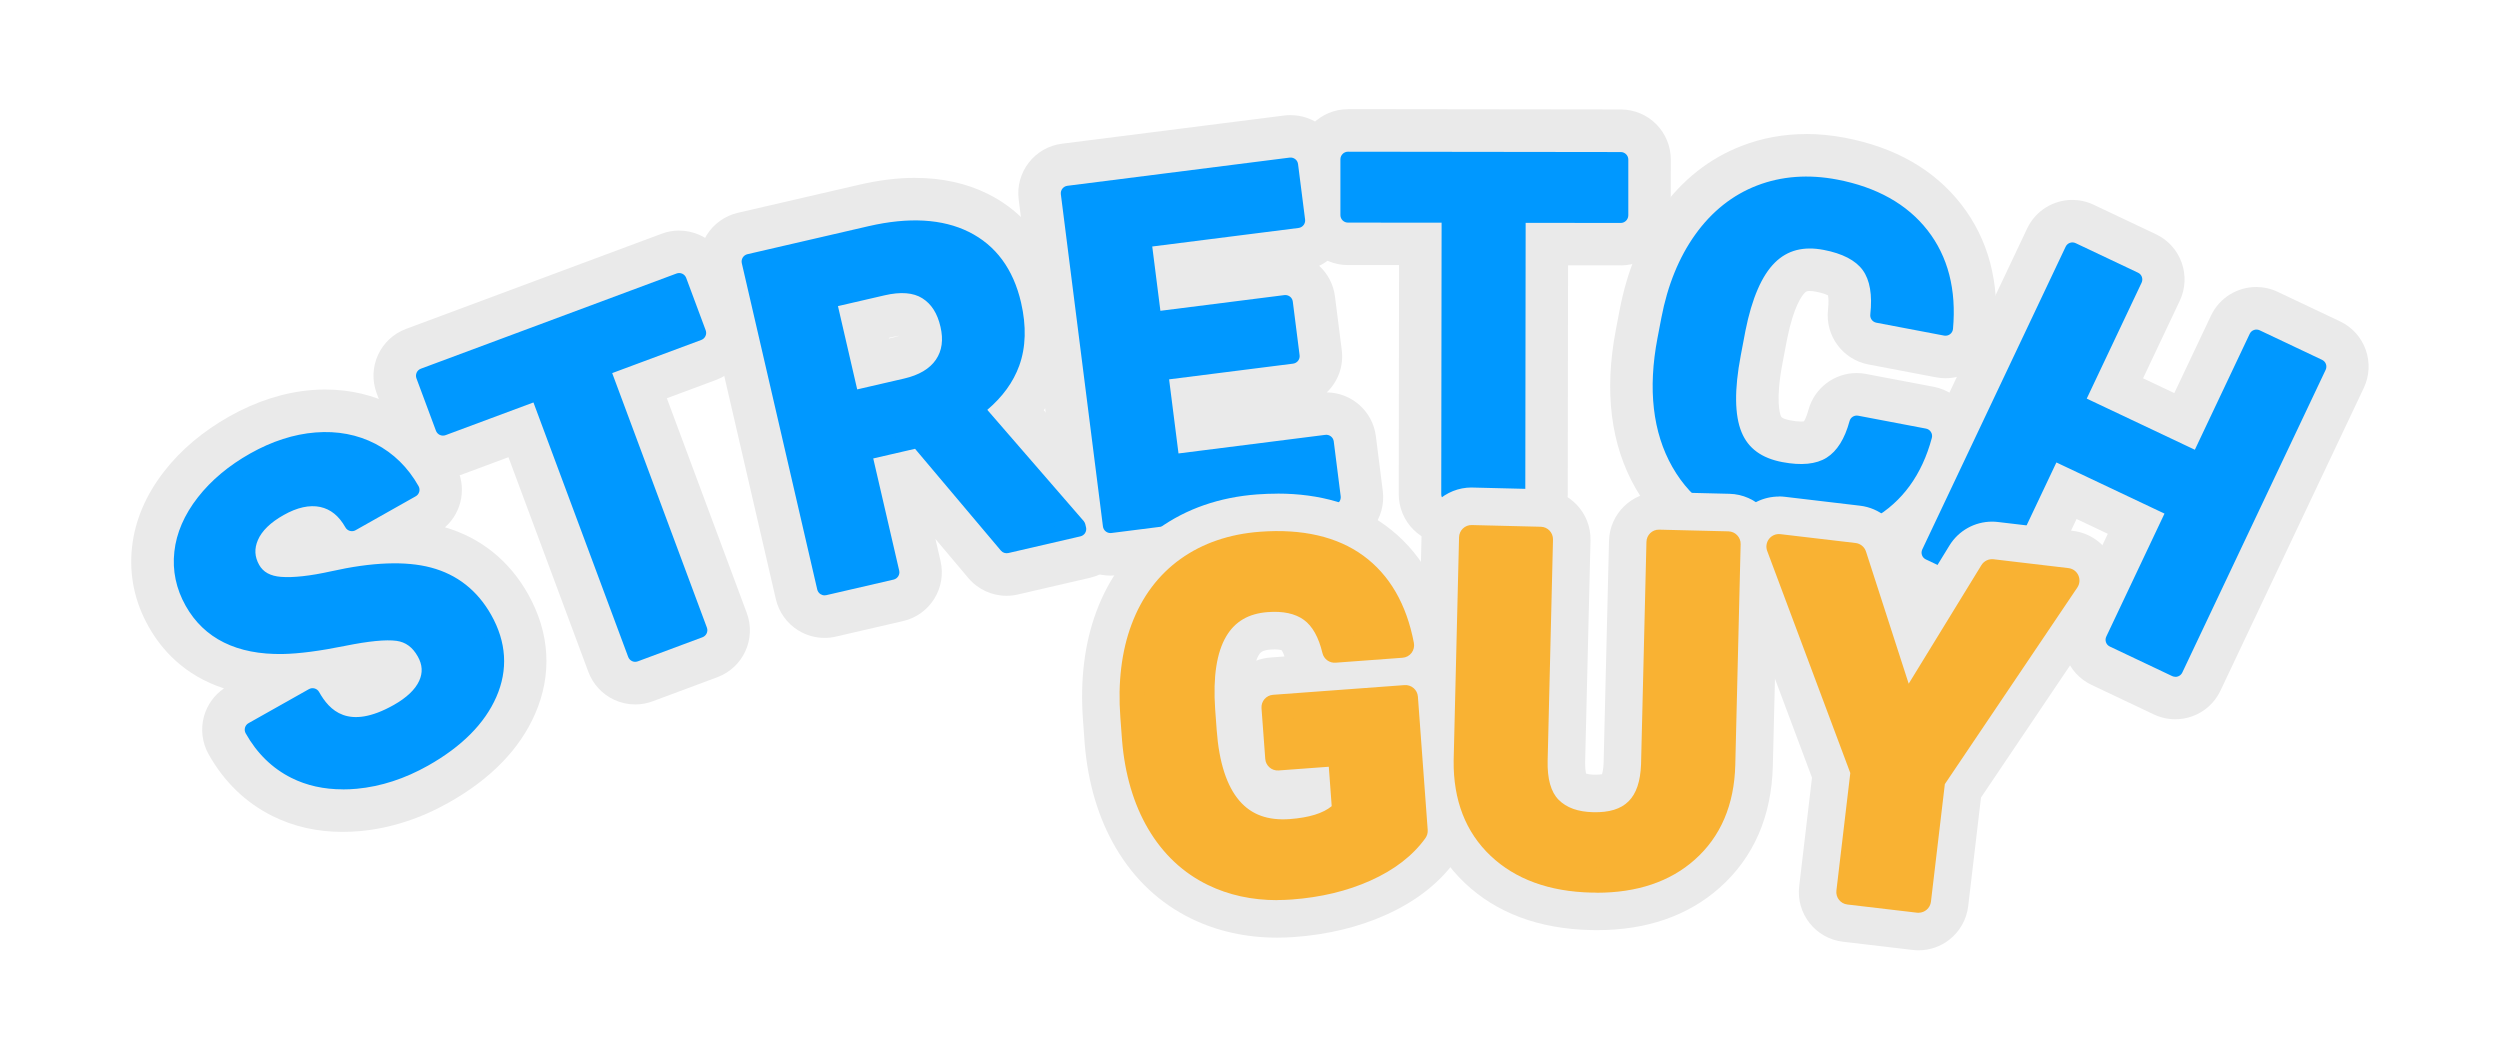 <?xml version="1.0" encoding="UTF-8"?>
<svg id="Calque_1" data-name="Calque 1" xmlns="http://www.w3.org/2000/svg" viewBox="0 0 500 211.9">
  <defs>
    <style>
      .cls-1 {
        fill: #eaeaea;
      }

      .cls-2 {
        fill: #0098ff;
      }

      .cls-3 {
        fill: #f9b233;
      }
    </style>
  </defs>
  <g>
    <g>
      <path class="cls-2" d="M84.86,130.56c-1.28-2.27-3.06-3.56-5.35-3.88-2.29-.31-5.9.03-10.83,1.03-4.93,1-8.98,1.53-12.15,1.59-8.64.15-14.68-2.8-18.09-8.87-1.78-3.15-2.47-6.47-2.09-9.94.38-3.47,1.85-6.84,4.39-10.11,2.54-3.26,5.89-6.06,10.03-8.4,4.17-2.35,8.31-3.69,12.42-4.01,4.11-.33,7.84.38,11.2,2.11,3.35,1.74,6.02,4.35,7.99,7.85l-12.02,6.78c-1.51-2.67-3.52-4.28-6.04-4.81-2.52-.53-5.3.06-8.35,1.77-2.94,1.66-4.87,3.56-5.8,5.73-.93,2.16-.82,4.26.32,6.29,1.07,1.9,2.92,2.95,5.55,3.15,2.63.21,6.12-.18,10.47-1.15,8-1.8,14.42-2.05,19.27-.77,4.84,1.29,8.54,4.2,11.1,8.74,2.85,5.05,3.17,10.09.96,15.11-2.2,5.03-6.54,9.36-13.01,13-4.49,2.53-9.04,4.01-13.65,4.45-4.61.43-8.69-.23-12.24-2-3.55-1.77-6.38-4.54-8.51-8.3l12.07-6.8c3.63,6.44,9.29,7.49,16.99,3.16,2.86-1.61,4.76-3.45,5.71-5.52.95-2.07.84-4.14-.34-6.23Z"/>
      <path class="cls-1" d="M65.12,87.9c3.36,0,6.45.73,9.27,2.19,3.35,1.74,6.02,4.35,7.99,7.85l-12.02,6.78c-1.51-2.67-3.52-4.28-6.04-4.81-.6-.13-1.21-.19-1.84-.19-2.02,0-4.19.65-6.51,1.96-2.94,1.66-4.87,3.56-5.8,5.73-.93,2.16-.82,4.26.32,6.29,1.07,1.9,2.92,2.95,5.55,3.15.46.04.95.05,1.47.05,2.42,0,5.42-.4,9-1.2,4.66-1.05,8.79-1.57,12.39-1.57,2.57,0,4.86.27,6.88.8,4.84,1.29,8.54,4.2,11.1,8.74,2.85,5.05,3.17,10.09.96,15.11-2.2,5.03-6.54,9.36-13.01,13-4.49,2.53-9.04,4.01-13.65,4.45-.91.09-1.8.13-2.67.13-3.54,0-6.73-.71-9.58-2.13-3.55-1.77-6.38-4.54-8.51-8.3l12.07-6.8c2.17,3.85,5.06,5.77,8.68,5.77,2.44,0,5.2-.87,8.3-2.62,2.86-1.61,4.76-3.45,5.71-5.52.95-2.07.84-4.14-.34-6.23-1.28-2.27-3.06-3.56-5.35-3.88-.54-.07-1.16-.11-1.86-.11-2.22,0-5.21.38-8.97,1.14-4.93,1-8.98,1.53-12.15,1.59-.21,0-.43,0-.63,0-8.31,0-14.13-2.96-17.46-8.88-1.78-3.15-2.47-6.47-2.09-9.94.38-3.47,1.85-6.84,4.39-10.11,2.54-3.26,5.89-6.06,10.03-8.4,4.17-2.35,8.31-3.69,12.42-4.01.65-.05,1.29-.08,1.93-.08M65.12,77.9c-.89,0-1.81.04-2.72.11-5.55.44-11.11,2.22-16.53,5.27-5.28,2.98-9.66,6.66-13.01,10.96-3.69,4.73-5.86,9.83-6.45,15.15-.62,5.58.5,10.95,3.32,15.95,2.57,4.57,7.13,9.76,15.07,12.34-1.94,1.32-3.36,3.29-4,5.57-.71,2.55-.38,5.29.92,7.6,3.11,5.53,7.41,9.68,12.76,12.35,4.23,2.11,8.95,3.18,14.04,3.18,1.17,0,2.39-.06,3.6-.17,6-.57,11.93-2.48,17.63-5.69,8.37-4.71,14.17-10.67,17.25-17.7,3.47-7.92,2.99-16.24-1.41-24.04-3.75-6.66-9.48-11.25-16.6-13.32,3.48-3.05,4.46-8.22,2.1-12.41-2.93-5.21-7.01-9.19-12.11-11.83-4.24-2.2-8.91-3.31-13.87-3.31h0Z"/>
    </g>
    <g>
      <path class="cls-2" d="M139.74,66.59l-19.23,7.16,19.47,52.3-12.94,4.82-19.47-52.3-18.97,7.06-3.9-10.48,51.14-19.04,3.9,10.48Z"/>
      <path class="cls-1" d="M135.84,56.11l3.9,10.48-19.23,7.16,19.47,52.3-12.94,4.82-19.47-52.3-18.97,7.06-3.9-10.48,51.14-19.04M135.84,46.11c-1.18,0-2.36.21-3.49.63l-51.14,19.04c-5.18,1.93-7.81,7.68-5.88,12.86l3.9,10.48c.93,2.49,2.8,4.5,5.21,5.61,1.32.6,2.74.91,4.16.91,1.18,0,2.36-.21,3.49-.63l9.6-3.57,15.98,42.93c.93,2.49,2.8,4.5,5.21,5.61,1.32.6,2.74.91,4.16.91,1.18,0,2.36-.21,3.49-.63l12.94-4.82c5.18-1.93,7.81-7.68,5.88-12.86l-15.98-42.93,9.86-3.67c5.18-1.93,7.81-7.68,5.88-12.86l-3.9-10.48c-.93-2.49-2.8-4.5-5.21-5.61-1.32-.6-2.74-.91-4.16-.91h0Z"/>
    </g>
    <g>
      <path class="cls-2" d="M183.55,88.09l-10.71,2.48,5.52,23.89-13.45,3.11-15.09-65.27,24.25-5.61c7.71-1.78,14.05-1.44,19.03,1.03,4.98,2.47,8.19,6.84,9.64,13.12,1.03,4.45.92,8.39-.32,11.81-1.24,3.42-3.61,6.46-7.12,9.13l20.29,23.41.14.63-14.43,3.34-17.76-21.06ZM170.32,79.67l10.85-2.51c3.38-.78,5.79-2.24,7.25-4.39,1.46-2.15,1.83-4.73,1.14-7.75-.71-3.08-2.15-5.3-4.3-6.65s-5.04-1.62-8.66-.79l-10.8,2.5,4.53,19.59Z"/>
      <path class="cls-1" d="M183.05,45.57c3.81,0,7.16.72,10.06,2.15,4.98,2.47,8.19,6.84,9.64,13.12,1.03,4.45.92,8.39-.32,11.81-1.24,3.42-3.61,6.46-7.12,9.13l20.29,23.41.14.63-14.43,3.34-17.76-21.06-10.71,2.48,5.52,23.89-13.45,3.11-15.09-65.27,24.25-5.61c3.23-.75,6.22-1.12,8.98-1.12M170.32,79.67l10.85-2.51c3.38-.78,5.79-2.24,7.25-4.39,1.46-2.15,1.83-4.73,1.14-7.75-.71-3.08-2.15-5.3-4.3-6.65-1.33-.84-2.95-1.26-4.84-1.26-1.17,0-2.44.16-3.81.48l-10.8,2.5,4.53,19.59M183.05,35.57c-3.5,0-7.27.46-11.23,1.38l-24.25,5.61c-2.58.6-4.83,2.2-6.23,4.45-1.4,2.25-1.86,4.97-1.26,7.55l15.09,65.27c.6,2.58,2.2,4.83,4.45,6.23,1.6,1,3.44,1.52,5.3,1.52.75,0,1.51-.08,2.25-.26l13.45-3.11c5.38-1.24,8.73-6.61,7.49-12l-1.02-4.41,6.58,7.81c1.92,2.28,4.74,3.55,7.64,3.55.75,0,1.5-.08,2.25-.26l14.43-3.34c5.38-1.24,8.73-6.61,7.49-11.99l-.14-.63c-.37-1.59-1.12-3.07-2.19-4.3l-14.38-16.59c1.28-1.89,2.3-3.89,3.06-5.99,1.9-5.25,2.13-11.12.66-17.47-2.68-11.59-9.6-17.18-14.94-19.82-4.27-2.12-9.15-3.19-14.5-3.19h0ZM177.78,67.57l1.06-.24c.38-.09.69-.14.93-.17,0,0,0,.01,0,.02-.22.08-.5.16-.87.25l-1.11.26-.02-.1h0Z"/>
    </g>
    <g>
      <path class="cls-2" d="M258.41,71.25l-26.29,3.33,2.26,17.8,30.85-3.91,1.39,11-44.55,5.65-8.42-66.46,44.46-5.64,1.41,11.09-30.76,3.9,2.01,15.84,26.29-3.33,1.36,10.73Z"/>
      <path class="cls-1" d="M258.12,33.02l1.41,11.09-30.76,3.9,2.01,15.84,26.29-3.33,1.36,10.73-26.29,3.33,2.26,17.8,30.85-3.91,1.39,11-44.55,5.65-8.42-66.46,44.46-5.64M258.12,23.02c-.42,0-.84.03-1.26.08l-44.46,5.64c-5.48.69-9.36,5.7-8.66,11.18l8.42,66.46c.64,5.05,4.95,8.74,9.91,8.74.42,0,.84-.03,1.27-.08l44.55-5.65c2.63-.33,5.02-1.7,6.65-3.79,1.62-2.1,2.35-4.75,2.02-7.38l-1.39-11c-.64-5.02-4.9-8.7-9.82-8.74,2.21-2.12,3.42-5.21,3-8.48l-1.36-10.73c-.3-2.36-1.42-4.52-3.16-6.11,3.8-1.8,6.18-5.89,5.63-10.29l-1.41-11.09c-.33-2.63-1.7-5.02-3.79-6.65-1.76-1.37-3.92-2.1-6.13-2.1h0Z"/>
    </g>
    <g>
      <path class="cls-2" d="M324.15,43.09l-20.52-.03-.07,55.81-13.8-.02.07-55.81-20.24-.03v-11.18s54.58.07,54.58.07l-.02,11.18Z"/>
      <path class="cls-1" d="M269.59,31.84l54.57.07-.02,11.18-20.52-.03-.07,55.81-13.8-.02.07-55.81-20.24-.03v-11.18M269.59,21.84c-5.52,0-9.99,4.47-10,9.99v11.18c-.02,2.65,1.03,5.2,2.91,7.07,1.87,1.88,4.42,2.93,7.07,2.94h10.24s-.06,45.82-.06,45.82c0,2.65,1.05,5.2,2.92,7.07,1.87,1.88,4.42,2.93,7.07,2.94l13.8.02s0,0,.01,0c5.52,0,9.99-4.47,10-9.99l.06-45.81h10.52s0,.01.01.01c5.52,0,9.99-4.47,10-9.99l.02-11.18c0-2.65-1.05-5.2-2.92-7.08-1.87-1.88-4.42-2.93-7.07-2.94l-54.57-.07s0,0-.01,0h0Z"/>
    </g>
    <g>
      <path class="cls-2" d="M384.89,87.19c-1.86,6.98-5.54,12.06-11.03,15.23s-12.09,4.02-19.8,2.55c-8.44-1.61-14.53-5.71-18.29-12.31-3.75-6.6-4.69-14.86-2.8-24.77l.76-4.02c1.21-6.33,3.38-11.69,6.53-16.08,3.15-4.39,7.04-7.49,11.67-9.27,4.63-1.79,9.69-2.16,15.18-1.11,7.59,1.45,13.32,4.65,17.19,9.6,3.86,4.95,5.46,11.17,4.78,18.66l-13.56-2.58c.48-4.31-.12-7.62-1.78-9.92-1.67-2.3-4.58-3.85-8.74-4.64-4.52-.86-8.21.11-11.07,2.92-2.86,2.81-4.97,7.62-6.33,14.41l-.95,4.97c-1.36,7.11-1.27,12.51.26,16.21,1.53,3.7,4.61,5.98,9.25,6.87,4.19.8,7.5.44,9.93-1.08,2.43-1.52,4.18-4.25,5.24-8.2l13.56,2.58Z"/>
      <path class="cls-1" d="M361.23,36.81c1.91,0,3.87.19,5.9.58,7.59,1.45,13.32,4.65,17.19,9.6,3.86,4.95,5.46,11.17,4.78,18.66l-13.56-2.58c.48-4.31-.12-7.62-1.78-9.92-1.67-2.3-4.58-3.85-8.74-4.64-1.06-.2-2.07-.3-3.04-.3-3.16,0-5.84,1.08-8.03,3.23-2.86,2.81-4.97,7.62-6.33,14.41l-.95,4.97c-1.36,7.11-1.27,12.51.26,16.21,1.53,3.7,4.61,5.98,9.25,6.87,1.44.27,2.78.41,4.02.41,2.35,0,4.32-.5,5.91-1.49,2.43-1.52,4.18-4.25,5.24-8.2l13.56,2.58c-1.86,6.98-5.54,12.06-11.03,15.23-3.75,2.16-8.02,3.25-12.81,3.25-2.22,0-4.55-.23-7-.7-8.44-1.61-14.53-5.71-18.29-12.31-3.75-6.6-4.69-14.86-2.8-24.77l.76-4.02c1.21-6.33,3.38-11.69,6.53-16.08,3.15-4.39,7.04-7.49,11.67-9.27,2.92-1.13,6.02-1.69,9.28-1.69M361.23,26.81c-4.48,0-8.81.79-12.87,2.36-6.46,2.49-11.91,6.79-16.2,12.78-3.98,5.56-6.75,12.3-8.23,20.04l-.77,4.03c-2.34,12.26-1.02,22.89,3.93,31.58,5.18,9.1,13.86,15.05,25.11,17.19,3.05.58,6.03.88,8.87.88,6.54,0,12.53-1.54,17.81-4.59,7.85-4.53,13.13-11.7,15.69-21.31.72-2.68.28-5.54-1.2-7.9-1.48-2.35-3.87-3.98-6.6-4.5l-13.56-2.58c-.63-.12-1.26-.18-1.88-.18-4.44,0-8.45,2.97-9.65,7.4-.36,1.33-.72,1.99-.9,2.27-.13.02-.32.03-.59.03-.6,0-1.32-.08-2.14-.24-1.65-.32-1.81-.69-1.88-.87-.19-.47-1.08-3.16.32-10.51l.94-4.93c1.33-6.63,3.03-8.72,3.52-9.2.24-.23.37-.36,1.02-.36.34,0,.73.04,1.17.13,1.38.26,2.12.57,2.46.75.08.41.17,1.3,0,2.88-.58,5.19,2.94,9.95,8.07,10.93l13.56,2.58c.62.12,1.25.18,1.87.18,2.16,0,4.27-.7,6.02-2.02,2.25-1.7,3.68-4.27,3.94-7.08.91-10.06-1.39-18.72-6.85-25.72-5.39-6.9-13.19-11.36-23.2-13.27-2.63-.5-5.24-.76-7.77-.76h0Z"/>
    </g>
    <g>
      <path class="cls-2" d="M435.08,133.86l-12.47-5.91,12.29-25.95-24.33-11.52-12.29,25.95-12.47-5.91,28.67-60.54,12.48,5.91-11.62,24.53,24.33,11.52,11.62-24.53,12.48,5.91-28.67,60.55Z"/>
      <path class="cls-1" d="M414.47,49.98l12.48,5.91-11.62,24.53,24.33,11.52,11.62-24.53,12.48,5.91-28.67,60.55-12.47-5.91,12.29-25.95-24.33-11.52-12.29,25.95-12.47-5.91,28.67-60.54M414.48,39.98c-3.75,0-7.34,2.11-9.05,5.72l-28.67,60.54c-2.36,4.99-.23,10.95,4.76,13.32l12.47,5.91c1.38.65,2.84.96,4.27.96,3.75,0,7.34-2.11,9.04-5.72l8.01-16.91,6.25,2.96-8.01,16.91c-1.14,2.4-1.27,5.15-.38,7.64.89,2.5,2.74,4.54,5.14,5.67l12.47,5.91c1.35.64,2.81.96,4.28.96,1.14,0,2.27-.19,3.36-.58,2.5-.89,4.54-2.74,5.67-5.14l28.67-60.55c1.14-2.4,1.27-5.15.38-7.64-.89-2.5-2.74-4.54-5.14-5.67l-12.48-5.91c-1.38-.65-2.84-.96-4.27-.96-3.75,0-7.34,2.11-9.05,5.72l-7.34,15.5-6.25-2.96,7.34-15.5c1.14-2.4,1.27-5.15.38-7.64-.89-2.5-2.74-4.54-5.14-5.67l-12.48-5.91c-1.38-.65-2.84-.96-4.27-.96h0Z"/>
    </g>
  </g>
  <g>
    <g>
      <path class="cls-2" d="M84.86,130.56c-1.28-2.27-3.06-3.56-5.35-3.88-2.29-.31-5.9.03-10.83,1.03-4.93,1-8.98,1.53-12.15,1.59-8.64.15-14.68-2.8-18.09-8.87-1.78-3.15-2.47-6.47-2.09-9.94.38-3.47,1.85-6.84,4.39-10.11,2.54-3.26,5.89-6.06,10.03-8.4,4.17-2.35,8.31-3.69,12.42-4.01,4.11-.33,7.84.38,11.2,2.11,3.35,1.74,6.02,4.35,7.99,7.85l-12.02,6.78c-1.51-2.67-3.52-4.28-6.04-4.81-2.52-.53-5.3.06-8.35,1.77-2.94,1.66-4.87,3.56-5.8,5.73-.93,2.16-.82,4.26.32,6.29,1.07,1.9,2.92,2.95,5.55,3.15,2.63.21,6.12-.18,10.47-1.15,8-1.8,14.42-2.05,19.27-.77,4.84,1.29,8.54,4.2,11.1,8.74,2.85,5.05,3.17,10.09.96,15.11-2.2,5.03-6.54,9.36-13.01,13-4.49,2.53-9.04,4.01-13.65,4.45-4.61.43-8.69-.23-12.24-2-3.55-1.77-6.38-4.54-8.51-8.3l12.07-6.8c3.63,6.44,9.29,7.49,16.99,3.16,2.86-1.61,4.76-3.45,5.71-5.52.95-2.07.84-4.14-.34-6.23Z"/>
      <path class="cls-2" d="M68.55,157.87c-3.78,0-7.22-.76-10.27-2.29-3.8-1.9-6.88-4.89-9.14-8.91-.41-.72-.15-1.64.57-2.04l12.07-6.8c.72-.41,1.64-.15,2.04.57,2.02,3.59,5.77,7.76,14.94,2.59,2.56-1.45,4.28-3.07,5.08-4.83.74-1.62.65-3.21-.28-4.86h0c-1.04-1.86-2.43-2.88-4.25-3.13-2.11-.29-5.58.05-10.32,1.01-4.99,1.01-9.17,1.56-12.42,1.62-9.19.16-15.74-3.08-19.43-9.63-1.93-3.42-2.69-7.07-2.27-10.84.41-3.74,1.99-7.39,4.7-10.86,2.66-3.41,6.18-6.36,10.48-8.78,4.34-2.44,8.73-3.86,13.04-4.2,4.38-.35,8.42.42,12.01,2.28,3.6,1.87,6.5,4.71,8.61,8.45.41.72.15,1.64-.57,2.04l-12.02,6.78c-.35.2-.76.25-1.14.14-.38-.11-.71-.36-.9-.71-1.3-2.3-2.95-3.63-5.04-4.08-2.14-.45-4.6.09-7.3,1.61-2.63,1.48-4.37,3.17-5.16,5.01-.74,1.72-.66,3.34.25,4.96.81,1.45,2.24,2.23,4.36,2.4,2.47.19,5.84-.18,10.03-1.11,8.2-1.84,14.92-2.09,19.98-.75,5.23,1.39,9.27,4.57,12.03,9.45,3.08,5.46,3.42,11,1.03,16.45-2.33,5.31-6.92,9.92-13.64,13.71-4.65,2.62-9.44,4.18-14.25,4.63-.95.09-1.87.13-2.78.13ZM52.52,146.48c1.86,2.84,4.24,5,7.09,6.42,3.27,1.63,7.12,2.25,11.44,1.85,4.38-.41,8.78-1.85,13.06-4.26,6.15-3.46,10.31-7.6,12.37-12.3,2.02-4.61,1.73-9.12-.9-13.78-2.37-4.21-5.7-6.84-10.18-8.03-4.58-1.22-10.83-.95-18.55.78-4.54,1.01-8.11,1.4-10.92,1.18-3.15-.25-5.42-1.56-6.74-3.91-1.38-2.45-1.51-5.01-.39-7.62,1.06-2.46,3.23-4.63,6.45-6.44,3.36-1.89,6.52-2.54,9.4-1.93,2.51.53,4.6,1.97,6.23,4.27l9.43-5.31c-1.72-2.6-3.93-4.6-6.59-5.98-3.09-1.6-6.58-2.25-10.39-1.95-3.87.31-7.84,1.6-11.8,3.83-3.95,2.22-7.17,4.92-9.58,8.01-2.36,3.03-3.73,6.17-4.08,9.35-.35,3.18.27,6.14,1.9,9.04,3.15,5.6,8.62,8.26,16.76,8.11,3.07-.06,7.06-.58,11.88-1.56,5.14-1.04,8.85-1.38,11.33-1.05,2.77.38,4.94,1.94,6.46,4.63,1.42,2.52,1.55,5.07.4,7.59-1.08,2.35-3.21,4.43-6.34,6.2-9.71,5.47-15.21,2.01-18.24-2.45l-9.46,5.33Z"/>
    </g>
    <g>
      <path class="cls-2" d="M139.74,66.59l-19.23,7.16,19.47,52.3-12.94,4.82-19.47-52.3-18.97,7.06-3.9-10.48,51.14-19.04,3.9,10.48Z"/>
      <path class="cls-2" d="M127.04,132.37c-.21,0-.43-.05-.62-.14-.36-.17-.64-.47-.78-.84l-18.95-50.9-17.57,6.54c-.37.14-.79.12-1.15-.04-.36-.17-.64-.47-.78-.84l-3.9-10.48c-.14-.37-.12-.79.04-1.15s.47-.64.84-.78l51.14-19.04c.37-.14.79-.12,1.15.04.36.17.64.47.78.84l3.9,10.48c.29.78-.11,1.64-.88,1.93l-17.82,6.63,18.94,50.9c.29.78-.11,1.64-.88,1.93l-12.94,4.82c-.17.06-.35.09-.52.09ZM107.57,77.07c.21,0,.43.05.62.14.36.17.64.47.78.84l18.95,50.9,10.12-3.77-18.94-50.9c-.29-.78.11-1.64.88-1.93l17.82-6.63-2.85-7.67-48.33,17.99,2.85,7.67,17.57-6.54c.17-.06.35-.09.52-.09Z"/>
    </g>
    <g>
      <path class="cls-2" d="M183.55,88.09l-10.71,2.48,5.52,23.89-13.45,3.11-15.09-65.27,24.25-5.61c7.71-1.78,14.05-1.44,19.03,1.03,4.98,2.47,8.19,6.84,9.64,13.12,1.03,4.45.92,8.39-.32,11.81-1.24,3.42-3.61,6.46-7.12,9.13l20.29,23.41.14.63-14.43,3.34-17.76-21.06ZM170.32,79.67l10.85-2.51c3.38-.78,5.79-2.24,7.25-4.39,1.46-2.15,1.83-4.73,1.14-7.75-.71-3.08-2.15-5.3-4.3-6.65s-5.04-1.62-8.66-.79l-10.8,2.5,4.53,19.59Z"/>
      <path class="cls-2" d="M164.91,119.07c-.28,0-.55-.08-.79-.23-.34-.21-.58-.55-.67-.93l-15.09-65.27c-.09-.39-.02-.79.19-1.13.21-.34.55-.58.93-.67l24.25-5.61c8.02-1.85,14.76-1.47,20.04,1.15,5.38,2.67,8.89,7.42,10.44,14.12,1.09,4.72.97,8.98-.37,12.66-1.18,3.25-3.32,6.21-6.38,8.81l19.27,22.23c.16.19.27.41.33.64l.15.63c.19.81-.32,1.61-1.12,1.8l-14.43,3.34c-.55.12-1.12-.06-1.48-.49l-17.17-20.36-8.36,1.93,5.19,22.43c.19.81-.32,1.61-1.12,1.8l-13.45,3.11c-.11.03-.23.04-.34.04ZM151.62,53.42l14.41,62.34,10.53-2.43-5.19-22.43c-.09-.39-.02-.79.19-1.13.21-.34.55-.58.93-.67l10.71-2.48c.55-.13,1.12.06,1.48.49l17.17,20.36,11.45-2.65-19.13-22.08c-.27-.31-.4-.72-.36-1.14.04-.41.25-.79.58-1.04,3.26-2.48,5.48-5.32,6.62-8.45,1.13-3.13,1.22-6.81.27-10.96-1.36-5.87-4.25-9.83-8.85-12.11-4.64-2.3-10.7-2.61-18.03-.91l-22.79,5.27ZM170.32,81.17c-.28,0-.55-.08-.79-.23-.34-.21-.58-.55-.67-.93l-4.53-19.59c-.09-.39-.02-.79.19-1.13.21-.34.55-.58.93-.67l10.8-2.5c4-.92,7.3-.6,9.79.98,2.49,1.57,4.16,4.12,4.96,7.59.79,3.43.34,6.43-1.36,8.93-1.67,2.46-4.41,4.15-8.15,5.01l-10.85,2.51c-.11.03-.23.04-.34.04ZM167.59,61.21l3.85,16.67,9.39-2.17c2.98-.69,5.11-1.96,6.35-3.77,1.22-1.8,1.52-3.95.92-6.57-.62-2.7-1.81-4.57-3.64-5.72-1.79-1.13-4.32-1.33-7.52-.59l-9.34,2.16Z"/>
    </g>
    <g>
      <path class="cls-2" d="M258.41,71.25l-26.29,3.33,2.26,17.8,30.85-3.91,1.39,11-44.55,5.65-8.42-66.46,44.46-5.64,1.41,11.09-30.76,3.9,2.01,15.84,26.29-3.33,1.36,10.73Z"/>
      <path class="cls-2" d="M222.08,106.61c-.74,0-1.39-.55-1.49-1.31l-8.42-66.46c-.1-.82.48-1.57,1.3-1.68l44.46-5.64c.4-.05.79.06,1.11.3s.52.6.57,1l1.41,11.09c.1.82-.48,1.57-1.3,1.68l-29.27,3.71,1.63,12.86,24.8-3.14c.39-.05.79.06,1.11.3s.52.6.57,1l1.36,10.73c.1.82-.48,1.57-1.3,1.68l-24.8,3.14,1.88,14.82,29.37-3.72c.82-.1,1.57.48,1.68,1.3l1.39,11c.05.39-.06.79-.3,1.11-.24.31-.6.52-1,.57l-44.55,5.65c-.06,0-.13.01-.19.01ZM215.34,39.96l8.04,63.48,41.57-5.27-1.02-8.02-29.37,3.72c-.82.1-1.57-.48-1.68-1.3l-2.26-17.8c-.05-.39.06-.79.3-1.11s.6-.52,1-.57l24.8-3.14-.98-7.75-24.8,3.14c-.4.05-.79-.06-1.11-.3-.31-.24-.52-.6-.57-1l-2.01-15.84c-.1-.82.48-1.57,1.3-1.68l29.27-3.71-1.03-8.12-41.48,5.26Z"/>
    </g>
    <g>
      <path class="cls-2" d="M324.15,43.09l-20.52-.03-.07,55.81-13.8-.02.07-55.81-20.24-.03v-11.18s54.58.07,54.58.07l-.02,11.18Z"/>
      <path class="cls-2" d="M303.55,100.37h0l-13.8-.02c-.4,0-.78-.16-1.06-.44-.28-.28-.44-.66-.44-1.06l.07-54.31-18.74-.02c-.4,0-.78-.16-1.06-.44-.28-.28-.44-.66-.44-1.06v-11.18c.02-.83.69-1.5,1.51-1.5h0l54.57.07c.4,0,.78.16,1.06.44.28.28.44.66.44,1.06v11.18c-.02.83-.69,1.5-1.51,1.5h0l-19.02-.02-.07,54.31c0,.83-.67,1.5-1.5,1.5ZM291.25,97.35h10.8s.07-54.29.07-54.29c0-.4.16-.78.44-1.06.28-.28.66-.44,1.06-.44h0l19.02.02v-8.18s-51.55-.07-51.55-.07v8.18s18.73.02,18.73.02c.4,0,.78.16,1.06.44.28.28.44.66.44,1.06l-.07,54.31Z"/>
    </g>
    <g>
      <path class="cls-2" d="M384.89,87.19c-1.86,6.98-5.54,12.06-11.03,15.23s-12.09,4.02-19.8,2.55c-8.44-1.61-14.53-5.71-18.29-12.31-3.75-6.6-4.69-14.86-2.8-24.77l.76-4.02c1.21-6.33,3.38-11.69,6.53-16.08,3.15-4.39,7.04-7.49,11.67-9.27,4.63-1.79,9.69-2.16,15.18-1.11,7.59,1.45,13.32,4.65,17.19,9.6,3.86,4.95,5.46,11.17,4.78,18.66l-13.56-2.58c.48-4.31-.12-7.62-1.78-9.92-1.67-2.3-4.58-3.85-8.74-4.64-4.52-.86-8.21.11-11.07,2.92-2.86,2.81-4.97,7.62-6.33,14.41l-.95,4.97c-1.36,7.11-1.27,12.51.26,16.21,1.53,3.7,4.61,5.98,9.25,6.87,4.19.8,7.5.44,9.93-1.08,2.43-1.52,4.18-4.25,5.24-8.2l13.56,2.58Z"/>
      <path class="cls-2" d="M361.03,107.16c-2.31,0-4.73-.24-7.25-.72-8.85-1.69-15.35-6.08-19.31-13.05-3.92-6.89-4.92-15.57-2.97-25.79l.77-4.02c1.24-6.51,3.53-12.13,6.79-16.68,3.31-4.62,7.47-7.92,12.36-9.8,4.88-1.88,10.26-2.28,16-1.19,7.92,1.51,14.01,4.92,18.09,10.15,4.09,5.24,5.8,11.88,5.09,19.72-.04.42-.25.81-.59,1.06-.34.26-.77.35-1.18.28l-13.56-2.58c-.77-.15-1.3-.86-1.21-1.64.43-3.91-.07-6.89-1.51-8.87-1.43-1.97-4.06-3.33-7.81-4.05-4.04-.77-7.23.05-9.74,2.52-2.63,2.58-4.62,7.17-5.91,13.64l-.94,4.96c-1.29,6.79-1.24,11.95.17,15.35,1.33,3.23,4,5.18,8.15,5.97,3.79.72,6.76.43,8.85-.88s3.63-3.77,4.59-7.32c.2-.76.96-1.23,1.73-1.08l13.56,2.58c.41.08.77.32.99.68.22.35.29.78.18,1.18-1.96,7.35-5.9,12.78-11.73,16.14-3.97,2.29-8.52,3.44-13.58,3.44ZM361.25,38.31c-3.09,0-6.02.53-8.76,1.59-4.33,1.67-8.03,4.61-11,8.75-3,4.2-5.12,9.41-6.28,15.49l-.77,4.02c-1.81,9.51-.93,17.5,2.63,23.75,3.56,6.26,9.2,10.05,17.26,11.58,7.31,1.39,13.63.6,18.77-2.37,4.7-2.71,8.01-7,9.87-12.76l-10.6-2.02c-1.19,3.61-3.04,6.21-5.49,7.75-2.75,1.72-6.45,2.15-11,1.28-5.15-.98-8.63-3.59-10.36-7.77-1.66-4-1.77-9.59-.35-17.06l.95-4.97c1.44-7.18,3.64-12.15,6.75-15.2,3.22-3.16,7.4-4.28,12.41-3.33,4.53.86,7.78,2.62,9.67,5.23,1.7,2.34,2.43,5.56,2.18,9.58l10.57,2.01c.28-6.33-1.26-11.69-4.58-15.95-3.62-4.63-9.1-7.68-16.29-9.05-1.92-.37-3.78-.55-5.6-.55Z"/>
    </g>
    <g>
      <path class="cls-2" d="M435.08,133.86l-12.47-5.91,12.29-25.95-24.33-11.52-12.29,25.95-12.47-5.91,28.67-60.54,12.48,5.91-11.62,24.53,24.33,11.52,11.62-24.53,12.48,5.91-28.67,60.55Z"/>
      <path class="cls-2" d="M435.08,135.36c-.22,0-.44-.05-.64-.14l-12.47-5.91c-.75-.35-1.07-1.25-.71-2l11.64-24.59-21.62-10.23-11.64,24.59c-.35.75-1.25,1.07-2,.71l-12.47-5.91c-.75-.35-1.07-1.25-.71-2l28.67-60.54c.35-.75,1.25-1.07,2-.71l12.48,5.91c.36.17.64.48.77.85.13.38.11.79-.06,1.15l-10.97,23.18,21.62,10.23,10.97-23.18c.35-.75,1.25-1.07,2-.71l12.48,5.91c.36.17.64.48.77.85.13.37.11.79-.06,1.15l-28.67,60.54c-.17.36-.48.64-.85.77-.16.06-.33.09-.5.09ZM424.61,127.24l9.76,4.62,27.38-57.83-9.76-4.62-10.97,23.18c-.35.75-1.25,1.07-2,.71l-24.33-11.52c-.36-.17-.64-.48-.77-.85-.13-.38-.11-.79.06-1.15l10.97-23.18-9.76-4.62-27.38,57.83,9.76,4.62,11.64-24.59c.35-.75,1.25-1.07,2-.71l24.33,11.52c.36.17.64.48.77.85.13.38.11.79-.06,1.15l-11.64,24.59Z"/>
    </g>
  </g>
  <g>
    <g>
      <path class="cls-2" d="M283.06,166.19c-2.26,3.15-5.59,5.71-10,7.68-4.41,1.97-9.36,3.16-14.87,3.56-5.78.43-10.94-.46-15.49-2.66-4.55-2.2-8.18-5.62-10.9-10.24s-4.36-10.18-4.9-16.66l-.33-4.54c-.49-6.67.21-12.52,2.1-17.57,1.89-5.04,4.86-9.02,8.9-11.91,4.05-2.9,8.91-4.55,14.6-4.97,7.92-.58,14.26.85,19,4.3,4.74,3.45,7.8,8.75,9.15,15.91l-13.4.99c-.89-3.78-2.45-6.48-4.68-8.1s-5.17-2.29-8.85-2.02c-4.68.35-8.11,2.37-10.3,6.06-2.19,3.7-3.04,9.02-2.56,15.97l.31,4.27c.52,7,2.24,12.2,5.16,15.58,2.92,3.38,6.96,4.88,12.1,4.51,5.17-.38,8.78-1.75,10.81-4.12l-.85-11.52-12.53.92-.75-10.14,26.29-1.94,1.96,26.66Z"/>
      <path class="cls-1" d="M255.51,108.73c6.38,0,11.6,1.47,15.66,4.42,4.74,3.45,7.8,8.75,9.15,15.91l-13.4.99c-.89-3.78-2.45-6.48-4.68-8.1-1.91-1.39-4.35-2.08-7.31-2.08-.5,0-1.01.02-1.53.06-4.68.35-8.11,2.37-10.3,6.06-2.19,3.7-3.04,9.02-2.56,15.97l.31,4.27c.52,7,2.24,12.2,5.16,15.58,2.63,3.04,6.16,4.56,10.58,4.56.49,0,1-.02,1.52-.06,5.17-.38,8.78-1.75,10.81-4.12l-.85-11.52-12.53.92-.75-10.14,26.29-1.94,1.96,26.66c-2.26,3.15-5.59,5.71-10,7.68-4.41,1.97-9.36,3.16-14.87,3.56-.94.07-1.86.1-2.76.1-4.68,0-8.92-.92-12.73-2.77-4.55-2.2-8.18-5.62-10.9-10.24-2.72-4.63-4.36-10.18-4.9-16.66l-.33-4.54c-.49-6.67.21-12.52,2.1-17.57,1.89-5.04,4.86-9.02,8.9-11.91,4.05-2.9,8.91-4.55,14.6-4.97,1.15-.08,2.26-.13,3.34-.13M255.51,98.73c-1.32,0-2.69.05-4.07.15-7.52.56-14.15,2.85-19.69,6.82-5.67,4.06-9.86,9.62-12.45,16.54-2.39,6.39-3.3,13.72-2.7,21.81l.33,4.54s0,.06,0,.09c.66,7.96,2.76,14.99,6.24,20.91,3.73,6.33,8.83,11.1,15.16,14.17,5.16,2.5,10.91,3.77,17.09,3.77,1.14,0,2.32-.04,3.5-.13,6.64-.49,12.77-1.97,18.22-4.41,6.02-2.69,10.75-6.38,14.04-10.98,1.37-1.9,2.02-4.23,1.85-6.56l-1.96-26.66c-.14-1.92-.82-3.67-1.87-5.12,1.02-1.97,1.37-4.25.95-6.47-1.84-9.71-6.25-17.16-13.1-22.14-5.78-4.2-13.03-6.34-21.54-6.34h0ZM251.24,132.12c.17-.48.34-.81.47-1.03.32-.54.62-1.05,2.43-1.18.28-.02.55-.03.8-.03.76,0,1.21.1,1.39.16.1.14.32.51.57,1.25l-2.82.21c-.99.07-1.94.29-2.83.63h0Z"/>
    </g>
    <g>
      <path class="cls-2" d="M345.64,108.75l-1.07,44.11c-.18,7.33-2.61,13.07-7.3,17.22s-11,6.13-18.94,5.94c-7.82-.19-13.98-2.41-18.48-6.66-4.5-4.25-6.71-10-6.62-17.24l1.08-44.61,13.8.34-1.07,44.2c-.11,4.39.87,7.61,2.92,9.67,2.05,2.06,4.93,3.13,8.64,3.22,7.76.19,11.8-3.79,12.12-11.95l1.08-44.57,13.84.34Z"/>
      <path class="cls-1" d="M294.31,107.5l13.8.34-1.07,44.2c-.11,4.39.87,7.61,2.92,9.67,2.05,2.06,4.93,3.13,8.64,3.22.18,0,.35,0,.52,0,7.42,0,11.28-3.99,11.59-11.95l1.08-44.57,13.84.34-1.07,44.11c-.18,7.33-2.61,13.07-7.3,17.22-4.48,3.97-10.45,5.95-17.9,5.95-.34,0-.69,0-1.04-.01-7.82-.19-13.98-2.41-18.48-6.66-4.5-4.25-6.71-10-6.62-17.24l1.08-44.61M294.31,97.5c-2.56,0-5.04.99-6.9,2.76-1.92,1.83-3.04,4.35-3.1,7l-1.08,44.61s0,.08,0,.13c-.12,9.97,3.26,18.48,9.75,24.62,6.33,5.98,14.78,9.14,25.1,9.39.43.01.86.02,1.29.02,9.94,0,18.19-2.85,24.53-8.46,6.83-6.05,10.42-14.28,10.67-24.46l1.07-44.11c.06-2.65-.93-5.22-2.76-7.14-1.83-1.92-4.35-3.04-7-3.1l-13.84-.34c-.08,0-.17,0-.25,0-5.41,0-9.86,4.32-9.99,9.76l-1.08,44.48c-.05,1.15-.21,1.83-.32,2.18-.25.05-.66.1-1.28.1-.09,0-.19,0-.28,0-.87-.02-1.37-.14-1.62-.22-.09-.37-.22-1.13-.19-2.43l1.07-44.2c.13-5.52-4.23-10.11-9.75-10.24l-13.8-.34c-.08,0-.16,0-.24,0h0Z"/>
    </g>
    <g>
      <path class="cls-2" d="M381.03,142.68l17.38-28.34,14.99,1.77-26.84,39.83-2.85,24.13-13.94-1.64,2.85-24.13-16.84-44.98,15.03,1.78,10.22,31.6Z"/>
      <path class="cls-1" d="M355.78,109.31l15.03,1.78,10.22,31.6,17.38-28.34,14.99,1.77-26.84,39.83-2.85,24.13-13.94-1.64,2.85-24.13-16.84-44.98M355.78,99.31c-3.05,0-5.96,1.4-7.87,3.83-2.15,2.74-2.72,6.41-1.5,9.68l15.99,42.71-2.56,21.72c-.65,5.48,3.27,10.46,8.76,11.1l13.94,1.64c.39.05.78.07,1.17.07,2.24,0,4.42-.75,6.19-2.15,2.08-1.64,3.43-4.05,3.74-6.68l2.56-21.72,25.49-37.82c1.95-2.89,2.25-6.59.8-9.76-1.45-3.17-4.45-5.35-7.92-5.76l-14.99-1.77c-.39-.05-.78-.07-1.17-.07-3.45,0-6.69,1.79-8.52,4.77l-6.02,9.82-3.53-10.93c-1.2-3.72-4.46-6.4-8.34-6.85l-15.03-1.78c-.39-.05-.78-.07-1.17-.07h0Z"/>
    </g>
  </g>
  <g>
    <g>
      <path class="cls-3" d="M283.06,166.19c-2.26,3.15-5.59,5.71-10,7.68-4.41,1.97-9.36,3.16-14.87,3.56-5.78.43-10.94-.46-15.49-2.66-4.55-2.2-8.18-5.62-10.9-10.24s-4.36-10.18-4.9-16.66l-.33-4.54c-.49-6.67.21-12.52,2.1-17.57,1.89-5.04,4.86-9.02,8.9-11.91,4.05-2.9,8.91-4.55,14.6-4.97,7.92-.58,14.26.85,19,4.3,4.74,3.45,7.8,8.75,9.15,15.91l-13.4.99c-.89-3.78-2.45-6.48-4.68-8.1s-5.17-2.29-8.85-2.02c-4.68.35-8.11,2.37-10.3,6.06-2.19,3.7-3.04,9.02-2.56,15.97l.31,4.27c.52,7,2.24,12.2,5.16,15.58,2.92,3.38,6.96,4.88,12.1,4.51,5.17-.38,8.78-1.75,10.81-4.12l-.85-11.52-12.53.92-.75-10.14,26.29-1.94,1.96,26.66Z"/>
      <path class="cls-3" d="M255.45,180.03c-5.06,0-9.7-1.01-13.84-3.02-4.98-2.41-9-6.19-11.97-11.23-2.9-4.93-4.67-10.9-5.23-17.72l-.34-4.57c-.52-7,.24-13.27,2.25-18.63,2.06-5.5,5.35-9.89,9.79-13.07,4.41-3.15,9.75-4.98,15.88-5.44,8.49-.63,15.44.98,20.65,4.77,5.25,3.82,8.67,9.7,10.14,17.47.13.7-.04,1.42-.47,1.99-.43.57-1.09.92-1.8.97l-13.4.99c-1.23.09-2.33-.72-2.62-1.92-.75-3.16-2-5.4-3.72-6.65-1.72-1.25-4.14-1.78-7.19-1.55-3.85.28-6.57,1.87-8.33,4.84-1.92,3.24-2.66,8.12-2.22,14.52l.31,4.26c.47,6.42,2.01,11.18,4.56,14.13,2.4,2.78,5.68,3.96,10.02,3.65,3.89-.29,6.71-1.16,8.42-2.59l-.58-7.88-10.03.74c-1.37.11-2.58-.93-2.68-2.31l-.75-10.14c-.1-1.38.93-2.58,2.31-2.68l26.29-1.94c1.38-.1,2.58.93,2.68,2.31l1.96,26.66c.04.58-.12,1.17-.46,1.64-2.51,3.5-6.22,6.36-11.01,8.5-4.65,2.08-9.94,3.35-15.71,3.77-.99.07-1.96.11-2.92.11ZM255.47,111.23c-1.01,0-2.05.04-3.12.12-5.2.38-9.68,1.9-13.33,4.51-3.62,2.59-6.31,6.21-8.02,10.76-1.75,4.68-2.41,10.24-1.94,16.51l.33,4.54c.5,6.05,2.04,11.3,4.56,15.58,2.46,4.17,5.77,7.29,9.84,9.26,4.12,2,8.9,2.81,14.21,2.42,5.19-.38,9.91-1.51,14.03-3.35,3.64-1.62,6.48-3.69,8.46-6.16l-1.71-23.22-21.31,1.57.38,5.15,10.03-.74c1.38-.11,2.58.93,2.68,2.31l.85,11.52c.05.66-.17,1.31-.6,1.82-2.51,2.92-6.61,4.54-12.52,4.98-5.95.44-10.72-1.37-14.17-5.37-3.27-3.78-5.21-9.51-5.76-17.03l-.31-4.27c-.52-7.54.43-13.24,2.9-17.42,2.62-4.43,6.75-6.88,12.27-7.28,4.26-.32,7.79.53,10.5,2.5,2.26,1.65,3.96,4.16,5.06,7.48l8.46-.62c-1.42-5.15-3.9-8.97-7.53-11.61-3.61-2.62-8.38-3.94-14.23-3.94Z"/>
    </g>
    <g>
      <path class="cls-3" d="M345.64,108.75l-1.07,44.11c-.18,7.33-2.61,13.07-7.3,17.22s-11,6.13-18.94,5.94c-7.82-.19-13.98-2.41-18.48-6.66-4.5-4.25-6.71-10-6.62-17.24l1.08-44.61,13.8.34-1.07,44.2c-.11,4.39.87,7.61,2.92,9.67,2.05,2.06,4.93,3.13,8.64,3.22,7.76.19,11.8-3.79,12.12-11.95l1.08-44.57,13.84.34Z"/>
      <path class="cls-3" d="M319.36,178.53c-.36,0-.72,0-1.09-.01-8.42-.2-15.19-2.67-20.13-7.34-5.01-4.73-7.5-11.15-7.41-19.08l1.08-44.65c.02-.66.29-1.29.77-1.75.48-.46,1.12-.71,1.78-.69l13.8.34c1.38.03,2.47,1.18,2.44,2.56l-1.07,44.2c-.09,3.66.65,6.29,2.19,7.84,1.59,1.6,3.86,2.42,6.93,2.49,6.38.15,9.29-2.79,9.56-9.54l1.08-44.53c.03-1.38,1.18-2.49,2.56-2.44l13.84.34c.66.02,1.29.29,1.75.78.46.48.71,1.12.69,1.78l-1.07,44.11c-.19,8.02-2.93,14.42-8.14,19.03-4.93,4.37-11.51,6.58-19.57,6.58ZM296.75,110.06l-1.02,42.12c-.08,6.54,1.83,11.57,5.84,15.36,4.02,3.79,9.68,5.8,16.82,5.98,7.27.17,13.05-1.61,17.23-5.31,4.18-3.7,6.29-8.74,6.46-15.41l1.01-41.61-8.85-.21-1.02,42.07c-.37,9.51-5.58,14.62-14.68,14.38-4.36-.11-7.84-1.44-10.35-3.96-2.54-2.55-3.77-6.41-3.64-11.49l1.01-41.7-8.8-.21Z"/>
    </g>
    <g>
      <path class="cls-3" d="M381.03,142.68l17.38-28.34,14.99,1.77-26.84,39.83-2.85,24.13-13.94-1.64,2.85-24.13-16.84-44.98,15.03,1.78,10.22,31.6Z"/>
      <path class="cls-3" d="M383.71,182.56c-.1,0-.2,0-.3-.02l-13.94-1.64c-1.37-.16-2.35-1.4-2.19-2.78l2.78-23.52-16.62-44.41c-.31-.82-.16-1.73.38-2.42.54-.69,1.39-1.04,2.26-.94l15.03,1.77c.97.11,1.79.78,2.09,1.71l8.54,26.43,14.54-23.71c.51-.83,1.45-1.29,2.42-1.18l14.99,1.77c.87.1,1.62.65,1.98,1.44.36.79.29,1.72-.2,2.44l-26.5,39.32-2.78,23.52c-.15,1.27-1.23,2.21-2.48,2.21ZM372.55,176.22l8.97,1.06,2.55-21.64c.05-.4.19-.77.41-1.1l24.55-36.43-9.33-1.1-16.55,26.98c-.51.83-1.46,1.29-2.43,1.18-.97-.12-1.78-.78-2.08-1.71l-9.72-30.07-9.37-1.11,15.4,41.14c.14.37.19.77.14,1.17l-2.55,21.64Z"/>
    </g>
  </g>
</svg>